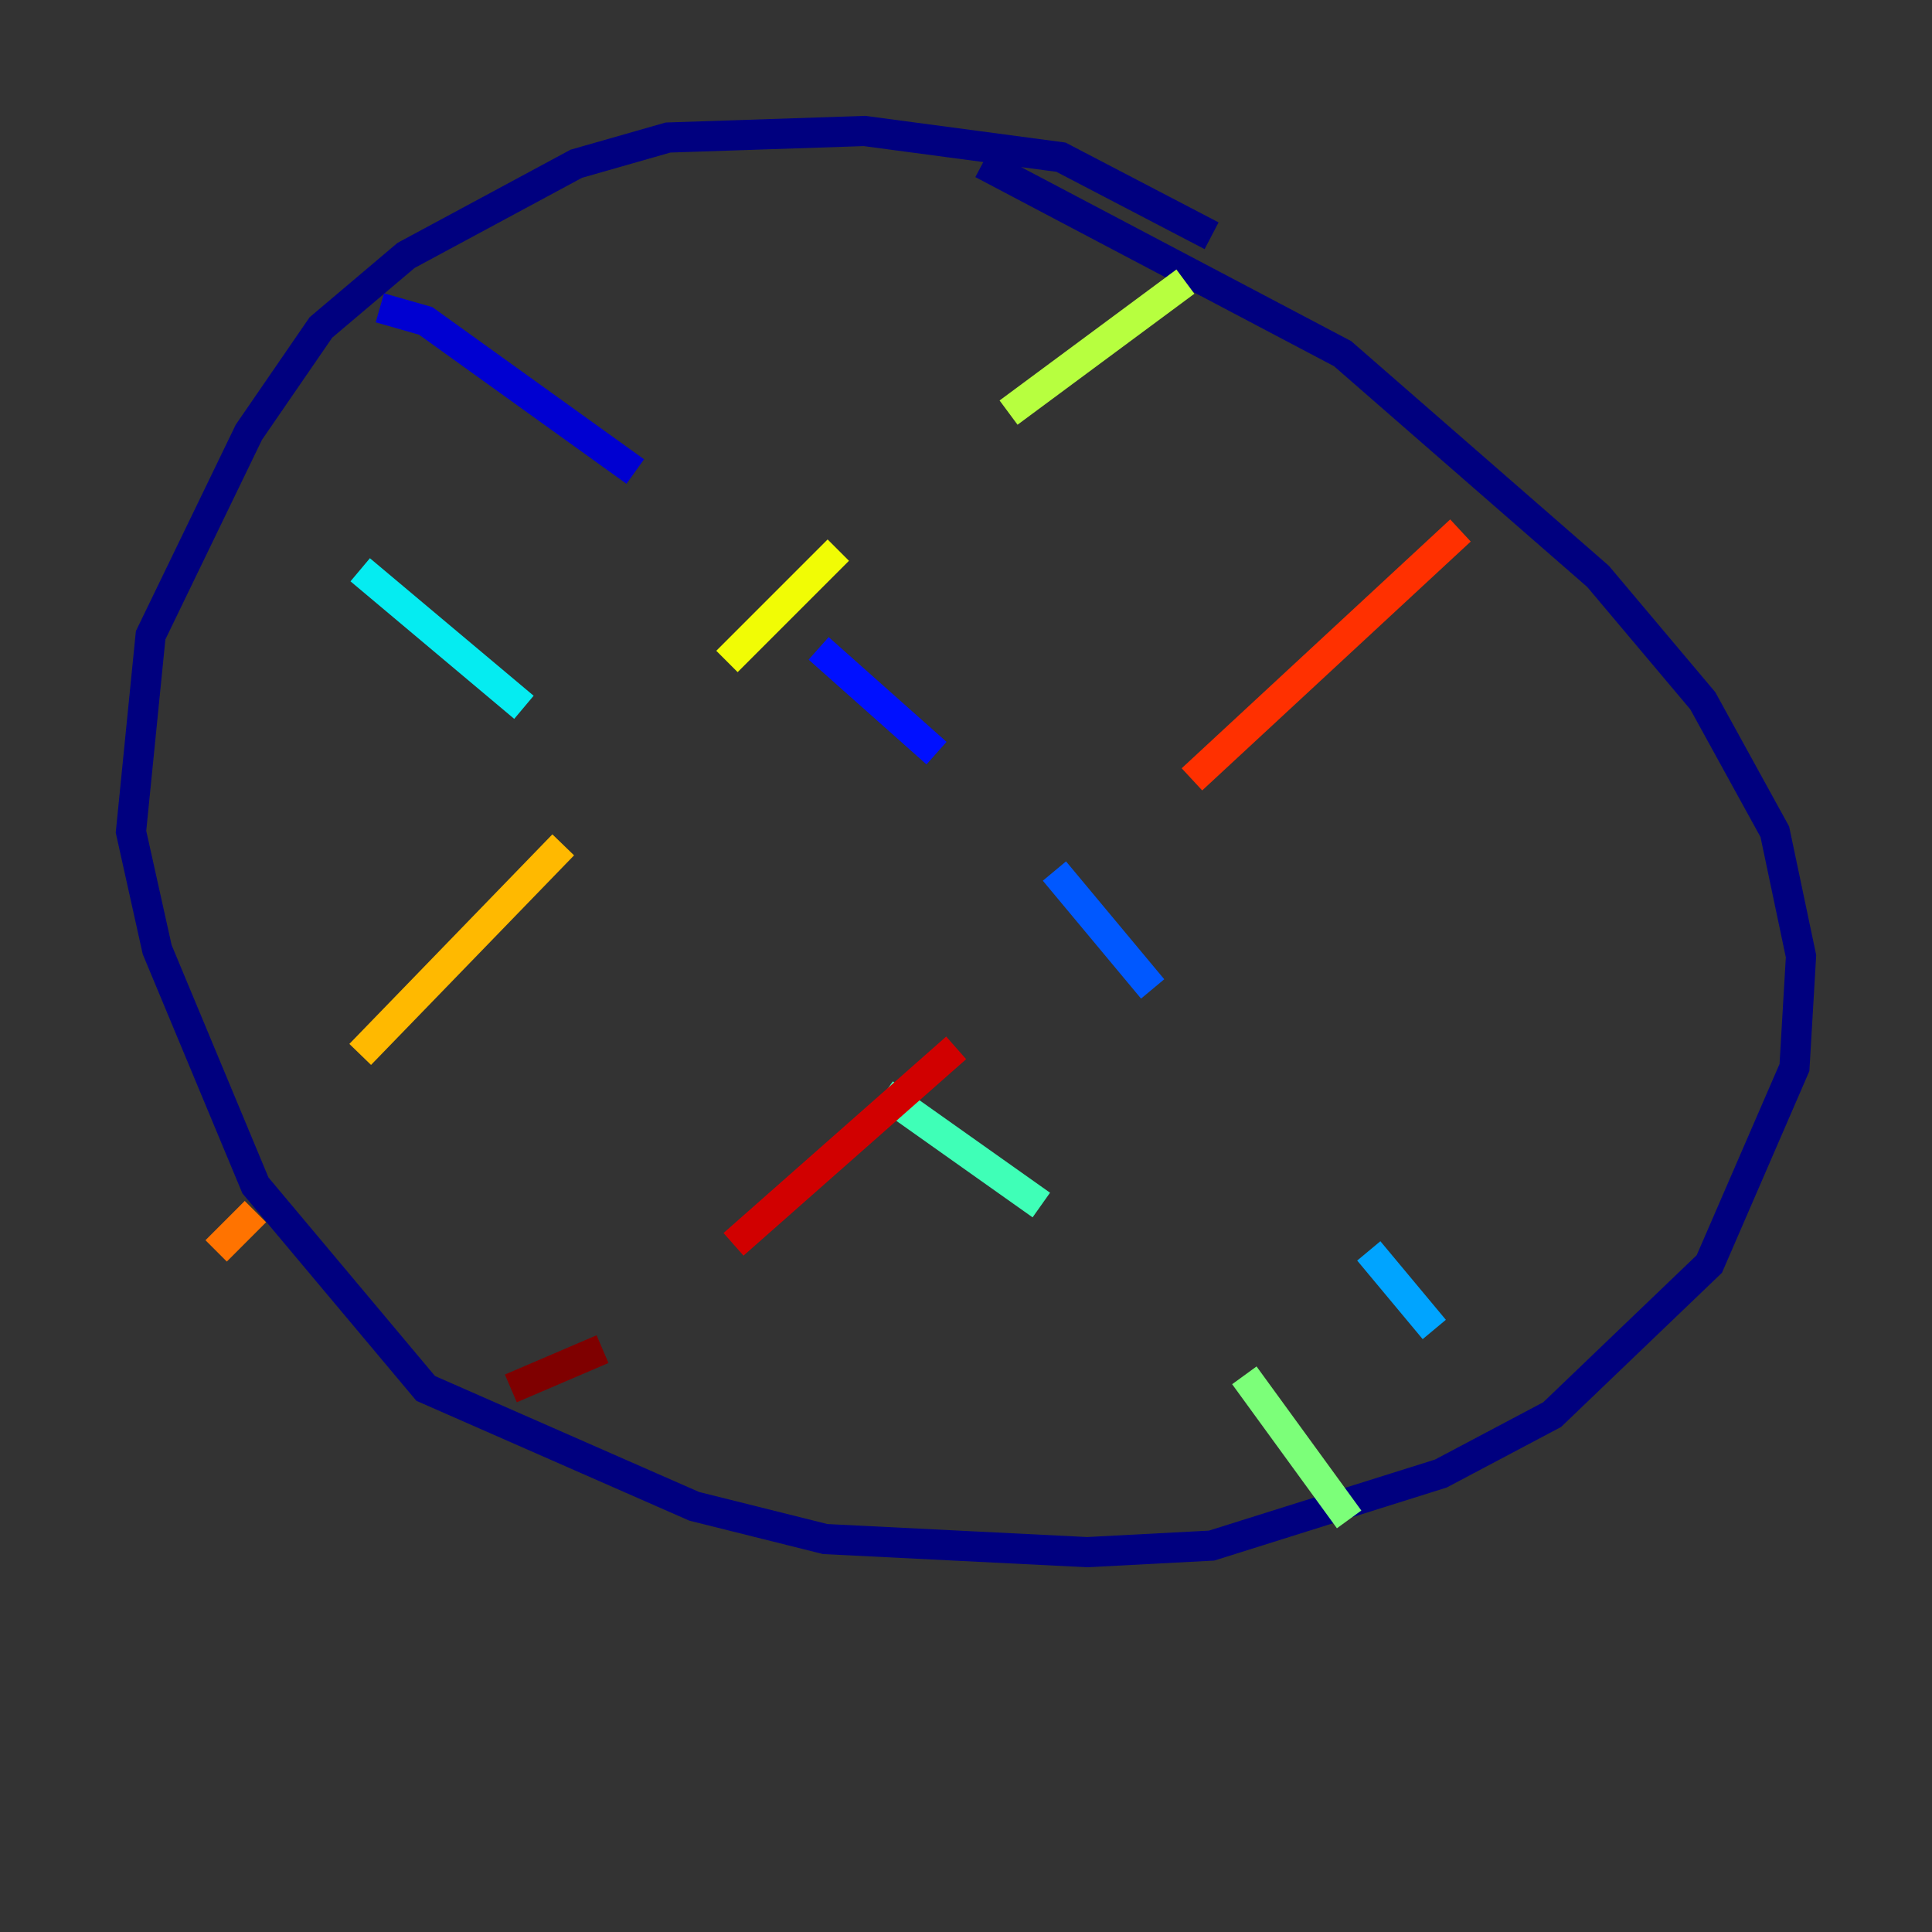 <?xml version="1.0" encoding="utf-8" ?>
<svg baseProfile="tiny" height="128" version="1.2" viewBox="0,0,128,128" width="128" xmlns="http://www.w3.org/2000/svg" xmlns:ev="http://www.w3.org/2001/xml-events" xmlns:xlink="http://www.w3.org/1999/xlink"><rect x="0" y="0" width="128" height="128" fill="#333333" stroke="none"/><defs /><polyline fill="none" points="80.271,15.62 70.291,10.414 57.275,8.678 44.258,9.112 38.183,10.848 26.902,16.922 21.261,21.695 16.488,28.637 9.98,42.088 8.678,55.105 10.414,62.915 16.922,78.536 28.203,91.986 45.993,99.797 54.671,101.966 72.027,102.834 80.271,102.4 95.458,97.627 102.834,93.722 113.248,83.742 118.888,70.725 119.322,63.349 117.586,55.105 112.814,46.427 105.871,38.183 88.949,23.43 65.085,10.848" stroke="#00007f" stroke-width="2" /><polyline fill="none" points="25.166,20.393 28.203,21.261 42.088,31.241" stroke="#0000d1" stroke-width="2" /><polyline fill="none" points="54.237,42.956 62.047,49.898" stroke="#0010ff" stroke-width="2" /><polyline fill="none" points="69.858,57.709 76.366,65.519" stroke="#0058ff" stroke-width="2" /><polyline fill="none" points="90.685,82.875 95.024,88.081" stroke="#00a4ff" stroke-width="2" /><polyline fill="none" points="23.864,37.749 34.712,46.861" stroke="#05ecf1" stroke-width="2" /><polyline fill="none" points="58.576,72.461 68.99,79.837" stroke="#3fffb7" stroke-width="2" /><polyline fill="none" points="82.441,91.119 89.383,100.664" stroke="#7cff79" stroke-width="2" /><polyline fill="none" points="78.536,18.658 66.82,27.336" stroke="#b7ff3f" stroke-width="2" /><polyline fill="none" points="55.539,36.447 48.163,43.824" stroke="#f1fc05" stroke-width="2" /><polyline fill="none" points="37.315,55.973 23.864,69.858" stroke="#ffb900" stroke-width="2" /><polyline fill="none" points="16.922,80.271 14.319,82.875" stroke="#ff7300" stroke-width="2" /><polyline fill="none" points="96.759,35.146 78.969,51.634" stroke="#ff3000" stroke-width="2" /><polyline fill="none" points="63.349,69.424 48.597,82.441" stroke="#d10000" stroke-width="2" /><polyline fill="none" points="39.919,89.383 33.844,91.986" stroke="#7f0000" stroke-width="2" /></svg>